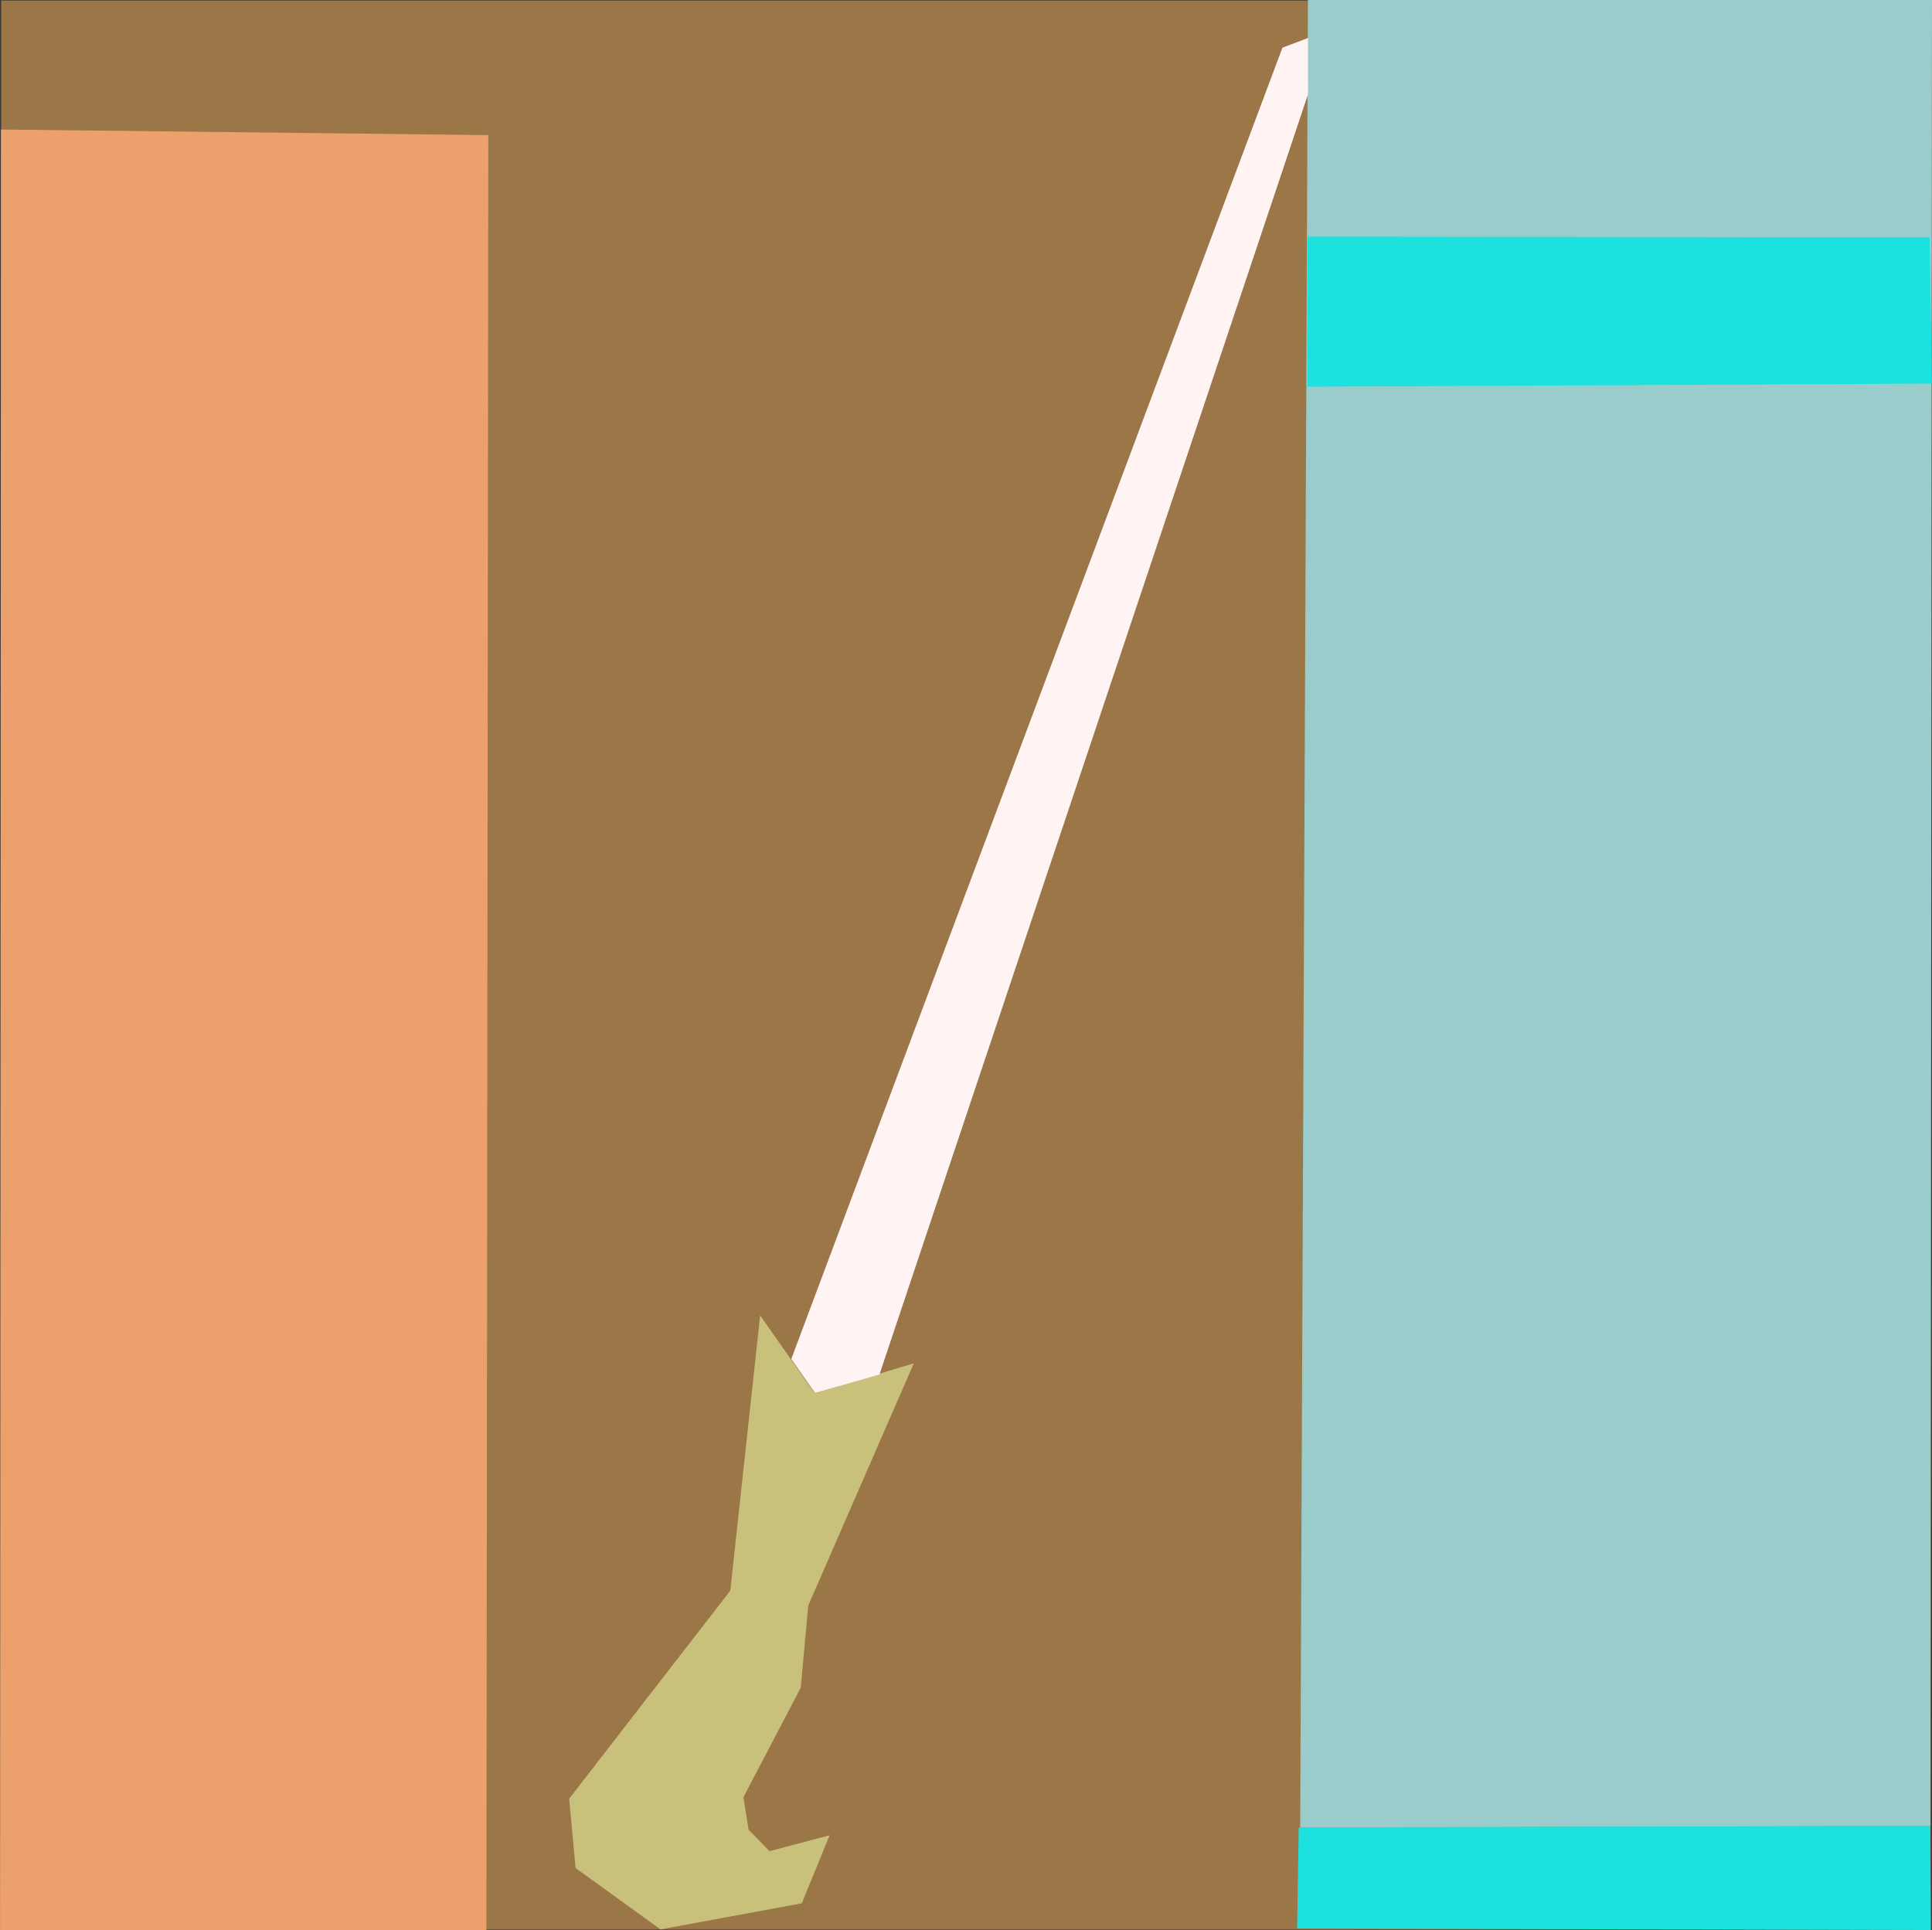 <?xml version="1.0" encoding="UTF-8" standalone="no"?>
<!DOCTYPE svg PUBLIC "-//W3C//DTD SVG 1.1//EN" "http://www.w3.org/Graphics/SVG/1.1/DTD/svg11.dtd">
<svg version="1.1" xmlns="http://www.w3.org/2000/svg" xmlns:xlink="http://www.w3.org/1999/xlink" preserveAspectRatio="xMidYMid meet" viewBox="351.518 343.3 262.328 262.154" width="262.33" height="262.15"><rect x="351.518" y="343.3" width="262.328" height="262.154" fill="#333333" stroke="none"/><defs><path d="M351.67 343.37L613.67 343.37L613.67 605.37L351.67 605.37L351.67 343.37Z" id="a1pyk6VbI4"></path><path d="M351.65 360.89L417.82 361.65L417.56 605.45L351.52 605.45L351.65 360.89Z" id="a2OqDeg1gd"></path><path d="M529.11 343.3L613.85 343.3L613.64 591.31L528.06 591.52L529.11 343.3Z" id="dcf4wSbYs"></path><path d="M527.86 591.49L613.62 591.27L613.69 605.43L527.64 605.22L527.86 591.49Z" id="agf367WxM"></path><path d="M529.04 375.44L613.54 375.54L613.82 395.4L529.04 395.82L529.04 375.44Z" id="h1Cp5W93Q"></path><path d="M462.13 532.52L475.6 528.46L461.26 561.36L460.24 572.52L452.46 587.39L453.16 591.8L456 594.72L464.16 592.56L460.39 601.8L441.2 605.34L429.67 597.01L428.8 587.59L450.68 559.33L454.73 521.95L462.13 532.52Z" id="c1PjjPvUaZ"></path><path d="M525.65 349.77L529.13 348.46L529.13 356.09L470.93 529.98L462.18 532.49L458.96 527.87L525.65 349.77Z" id="a3RlYyyHK"></path></defs><g><g><g><use xlink:href="#a1pyk6VbI4" opacity="1" fill="#9b7647" fill-opacity="1"></use></g><g><use xlink:href="#a2OqDeg1gd" opacity="1" fill="#eca16c" fill-opacity="1"></use></g><g><use xlink:href="#dcf4wSbYs" opacity="1" fill="#99cccb" fill-opacity="1"></use></g><g><use xlink:href="#agf367WxM" opacity="1" fill="#1de1de" fill-opacity="1"></use></g><g><use xlink:href="#h1Cp5W93Q" opacity="1" fill="#1de1de" fill-opacity="1"></use></g><g><use xlink:href="#c1PjjPvUaZ" opacity="1" fill="#c9c07c" fill-opacity="1"></use></g><g><use xlink:href="#a3RlYyyHK" opacity="1" fill="#fff3f3" fill-opacity="1"></use></g></g></g></svg>